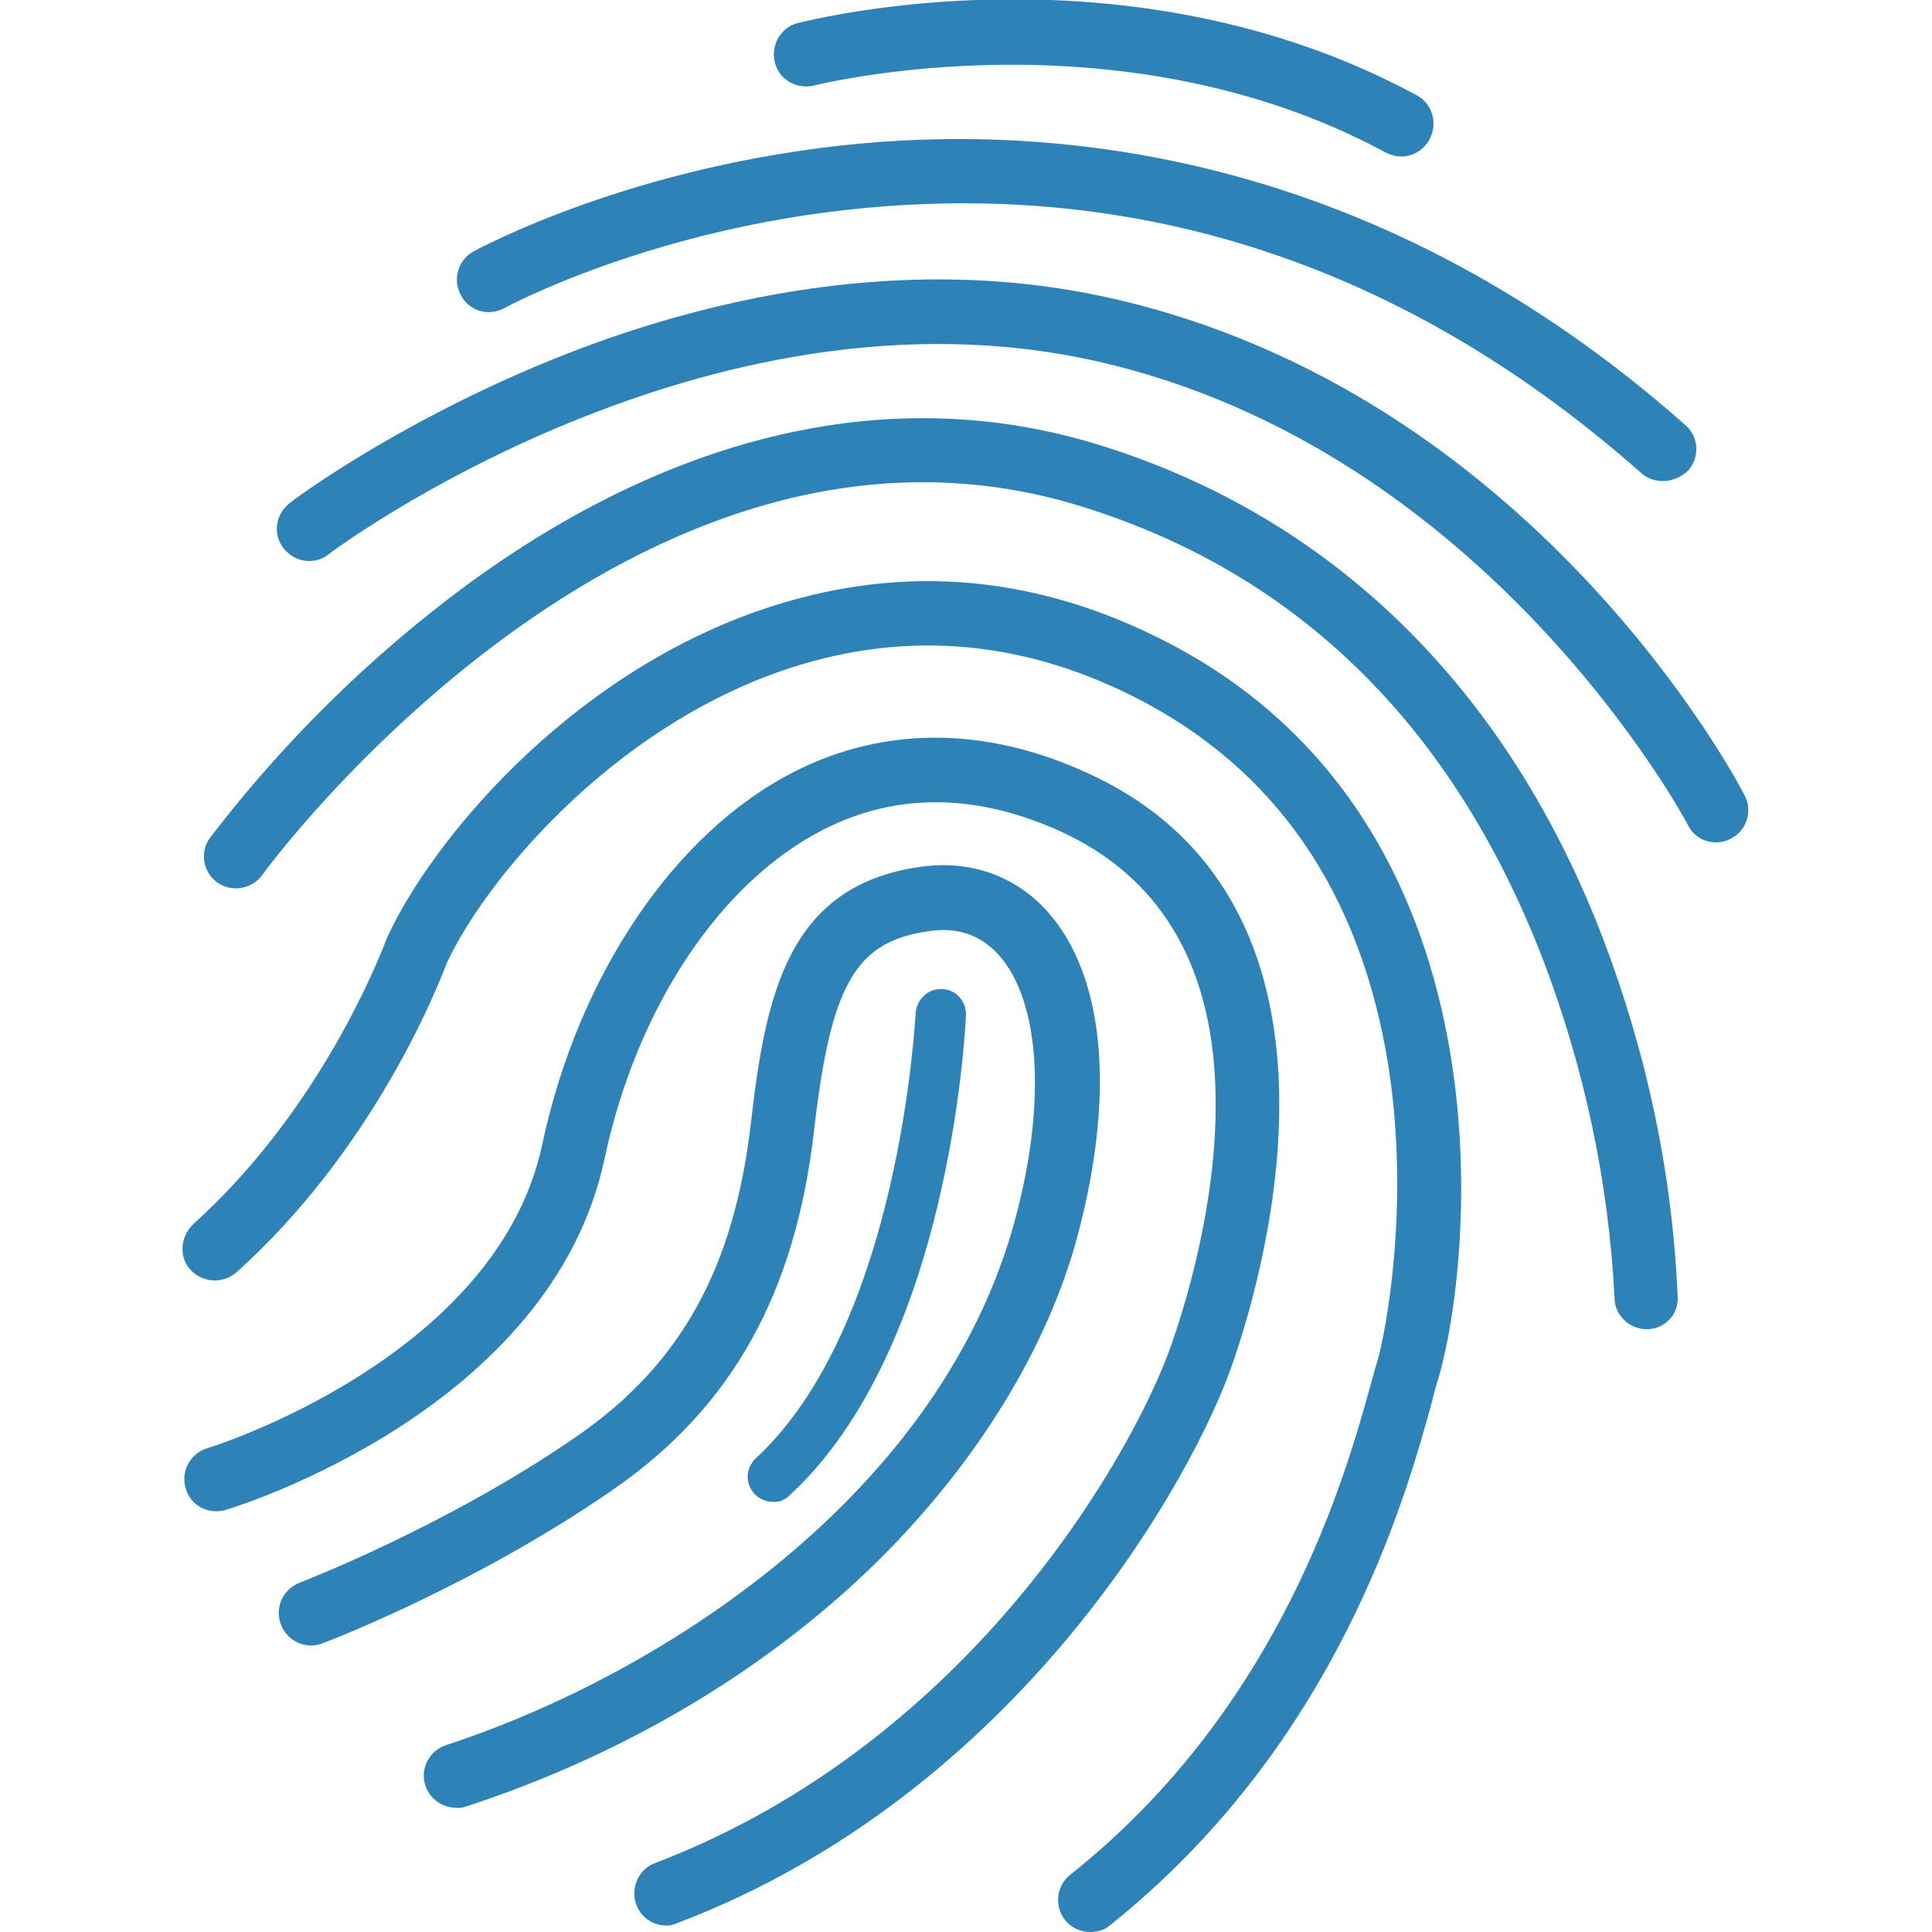 <?xml version="1.0" encoding="utf-8"?>
<!-- Generator: Adobe Illustrator 24.2.3, SVG Export Plug-In . SVG Version: 6.00 Build 0)  -->
<svg version="1.1" id="Layer_1" xmlns="http://www.w3.org/2000/svg" xmlns:xlink="http://www.w3.org/1999/xlink" x="0px" y="0px"
	 viewBox="0 0 300 300" style="enable-background:new 0 0 300 300;" xml:space="preserve">
<style type="text/css">
	.st0{fill:#2D82B7;}
</style>
<g>
	<path class="st0" d="M217.6,24.3c-0.8,0-1.6-0.2-2.4-0.6c-41.4-22.4-88.4-10.5-88.9-10.4c-2.7,0.6-5.4-1-6-3.7
		c-0.6-2.6,0.9-5.3,3.5-6c2.1-0.5,51.3-13.1,96.2,11.2c2.4,1.3,3.3,4.3,2,6.8C221.1,23.3,219.4,24.3,217.6,24.3L217.6,24.3z"/>
	<path class="st0" d="M258.2,74.7c-1.2,0-2.4-0.4-3.3-1.2C219.3,42,178.7,28.1,134.3,32.3c-33.2,3.1-55.9,15.5-56.1,15.6
		c-2.5,1.3-5.5,0.3-6.7-2.2c-1.2-2.3-0.4-5.2,1.9-6.6c1-0.5,24.8-13.5,60.1-16.8c32.5-3,81.2,2.1,128.2,43.7c2.1,1.8,2.3,5,0.4,7.1
		C261,74.1,259.7,74.7,258.2,74.7L258.2,74.7z"/>
	<path class="st0" d="M266.5,130.8c-1.9,0-3.6-1-4.4-2.7c-0.3-0.6-31.1-58.3-91.8-72S51.5,85.6,51,86.1c-2.2,1.7-5.3,1.2-7-1
		s-1.2-5.3,1-7c0.6-0.5,15.7-11.8,38.9-21.5c21.5-9,54.4-18,88.6-10.3c65.3,14.7,97.1,74.6,98.4,77.2c1.3,2.4,0.3,5.5-2.1,6.7
		C268.1,130.6,267.3,130.8,266.5,130.8L266.5,130.8z"/>
	<path class="st0" d="M255.7,206.4c-2.7,0-5-2.2-5-4.9c-0.9-18-4.7-35.7-11.1-52.5c-14-36.3-38.1-60-71.8-70.4
		C98.5,57.2,41.2,135.1,40.7,135.9c-1.6,2.2-4.8,2.7-7,1.1c-2.2-1.6-2.7-4.7-1.1-6.9c11.4-14.9,24.8-28.1,39.8-39.2
		c32.7-24,66.7-31.6,98.3-21.8c36.2,11.2,63.3,37.7,78.2,76.6c6.8,17.8,10.8,36.6,11.6,55.6C260.7,204.1,258.5,206.4,255.7,206.4
		C255.7,206.4,255.7,206.4,255.7,206.4L255.7,206.4z"/>
	<path class="st0" d="M169.3,300c-2.8,0-5-2.2-5-5c0-1.5,0.7-3,1.9-3.9c33-26.2,42.9-62.6,46.7-76.3c0.4-1.4,0.7-2.6,1-3.5
		c1.2-4.1,5.1-23.9,1.7-45.7c-4.3-27.1-17.6-46.4-39.7-57.5c-18-9-36.4-10.3-54.9-3.8c-26.7,9.4-45.8,32.7-51.6,45.2
		c-0.2,0.5-0.4,1-0.6,1.5c-1.8,4.5-11.6,28.1-31.9,46.4c-2,1.9-5.1,1.9-7.1,0s-1.9-5.1,0-7.1c0.1-0.1,0.2-0.2,0.3-0.3
		c18.6-16.8,27.6-38.5,29.3-42.6c0.3-0.7,0.5-1.4,0.8-2c6.7-14.5,27.5-40,57.4-50.5c21.1-7.4,42.1-6,62.6,4.3
		c56,28,48.3,97.8,43.1,115c-0.3,0.9-0.6,2-0.9,3.3c-4,14.6-14.6,53.2-50.1,81.5C171.5,299.7,170.4,300,169.3,300z"/>
	<path class="st0" d="M103.5,299c-2.8,0-5-2.2-5-5c0-2.1,1.3-4,3.2-4.7c49.6-18.9,74.8-64.7,80.3-80.8c2.8-8.1,7.4-24.2,6.7-40.3
		c-0.8-19-8.9-32.1-23.8-39c-13.1-6-25.6-6.2-37-0.4c-16,8.1-29,27.6-34,51c-8.2,39-56.9,54.1-59,54.7c-2.7,0.7-5.4-0.8-6.1-3.5
		c-0.7-2.6,0.7-5.2,3.3-6.1c0.5-0.1,45.1-14,52.1-47.2c5.6-26.3,20.6-48.5,39.2-57.9c14-7.1,29.8-7,45.6,0.3
		c43.2,19.8,28.1,75.2,22.4,91.6c-5.9,17.3-33,66.7-86.2,86.9C104.6,298.9,104,299,103.5,299z"/>
	<path class="st0" d="M70.8,280.7c-2.8,0-5-2.3-5-5c0-2.1,1.4-4,3.4-4.7c33.7-11,77.1-39.1,88.5-81.9c4.8-18,3.8-33.6-2.6-40.8
		c-2.8-3.1-6.4-4.4-10.9-3.7c-11.4,1.6-15.2,8.3-17.8,31c-2.9,25.2-12.7,42.8-30.9,55.5c-21.4,14.9-44.8,23.9-45.8,24.2
		c-2.6,0.8-5.4-0.7-6.2-3.4c-0.7-2.4,0.4-4.9,2.7-6c0.2-0.1,23.3-8.9,43.7-23.1c15.9-11.1,24.1-26,26.7-48.4
		c2.3-20.1,5.8-36.9,26.3-39.8c7.8-1.1,14.8,1.4,19.8,7c8.8,9.9,10.5,28.1,4.7,50c-4.6,17.5-15.6,35.4-30.9,50.6
		c-17.1,16.9-39.3,30.2-64.1,38.3C71.8,280.7,71.3,280.8,70.8,280.7L70.8,280.7z"/>
	<path class="st0" d="M120,233.2c-2.1,0-3.9-1.7-3.9-3.9c0-1.1,0.5-2.1,1.2-2.8c22.6-20.8,24.8-68.8,24.9-69.3
		c0.2-2.1,2-3.8,4.2-3.6c2.1,0.1,3.6,1.9,3.6,3.9c-0.1,2.1-2.4,51.7-27.4,74.7C121.9,232.9,121,233.3,120,233.2z"/>
</g>
</svg>

